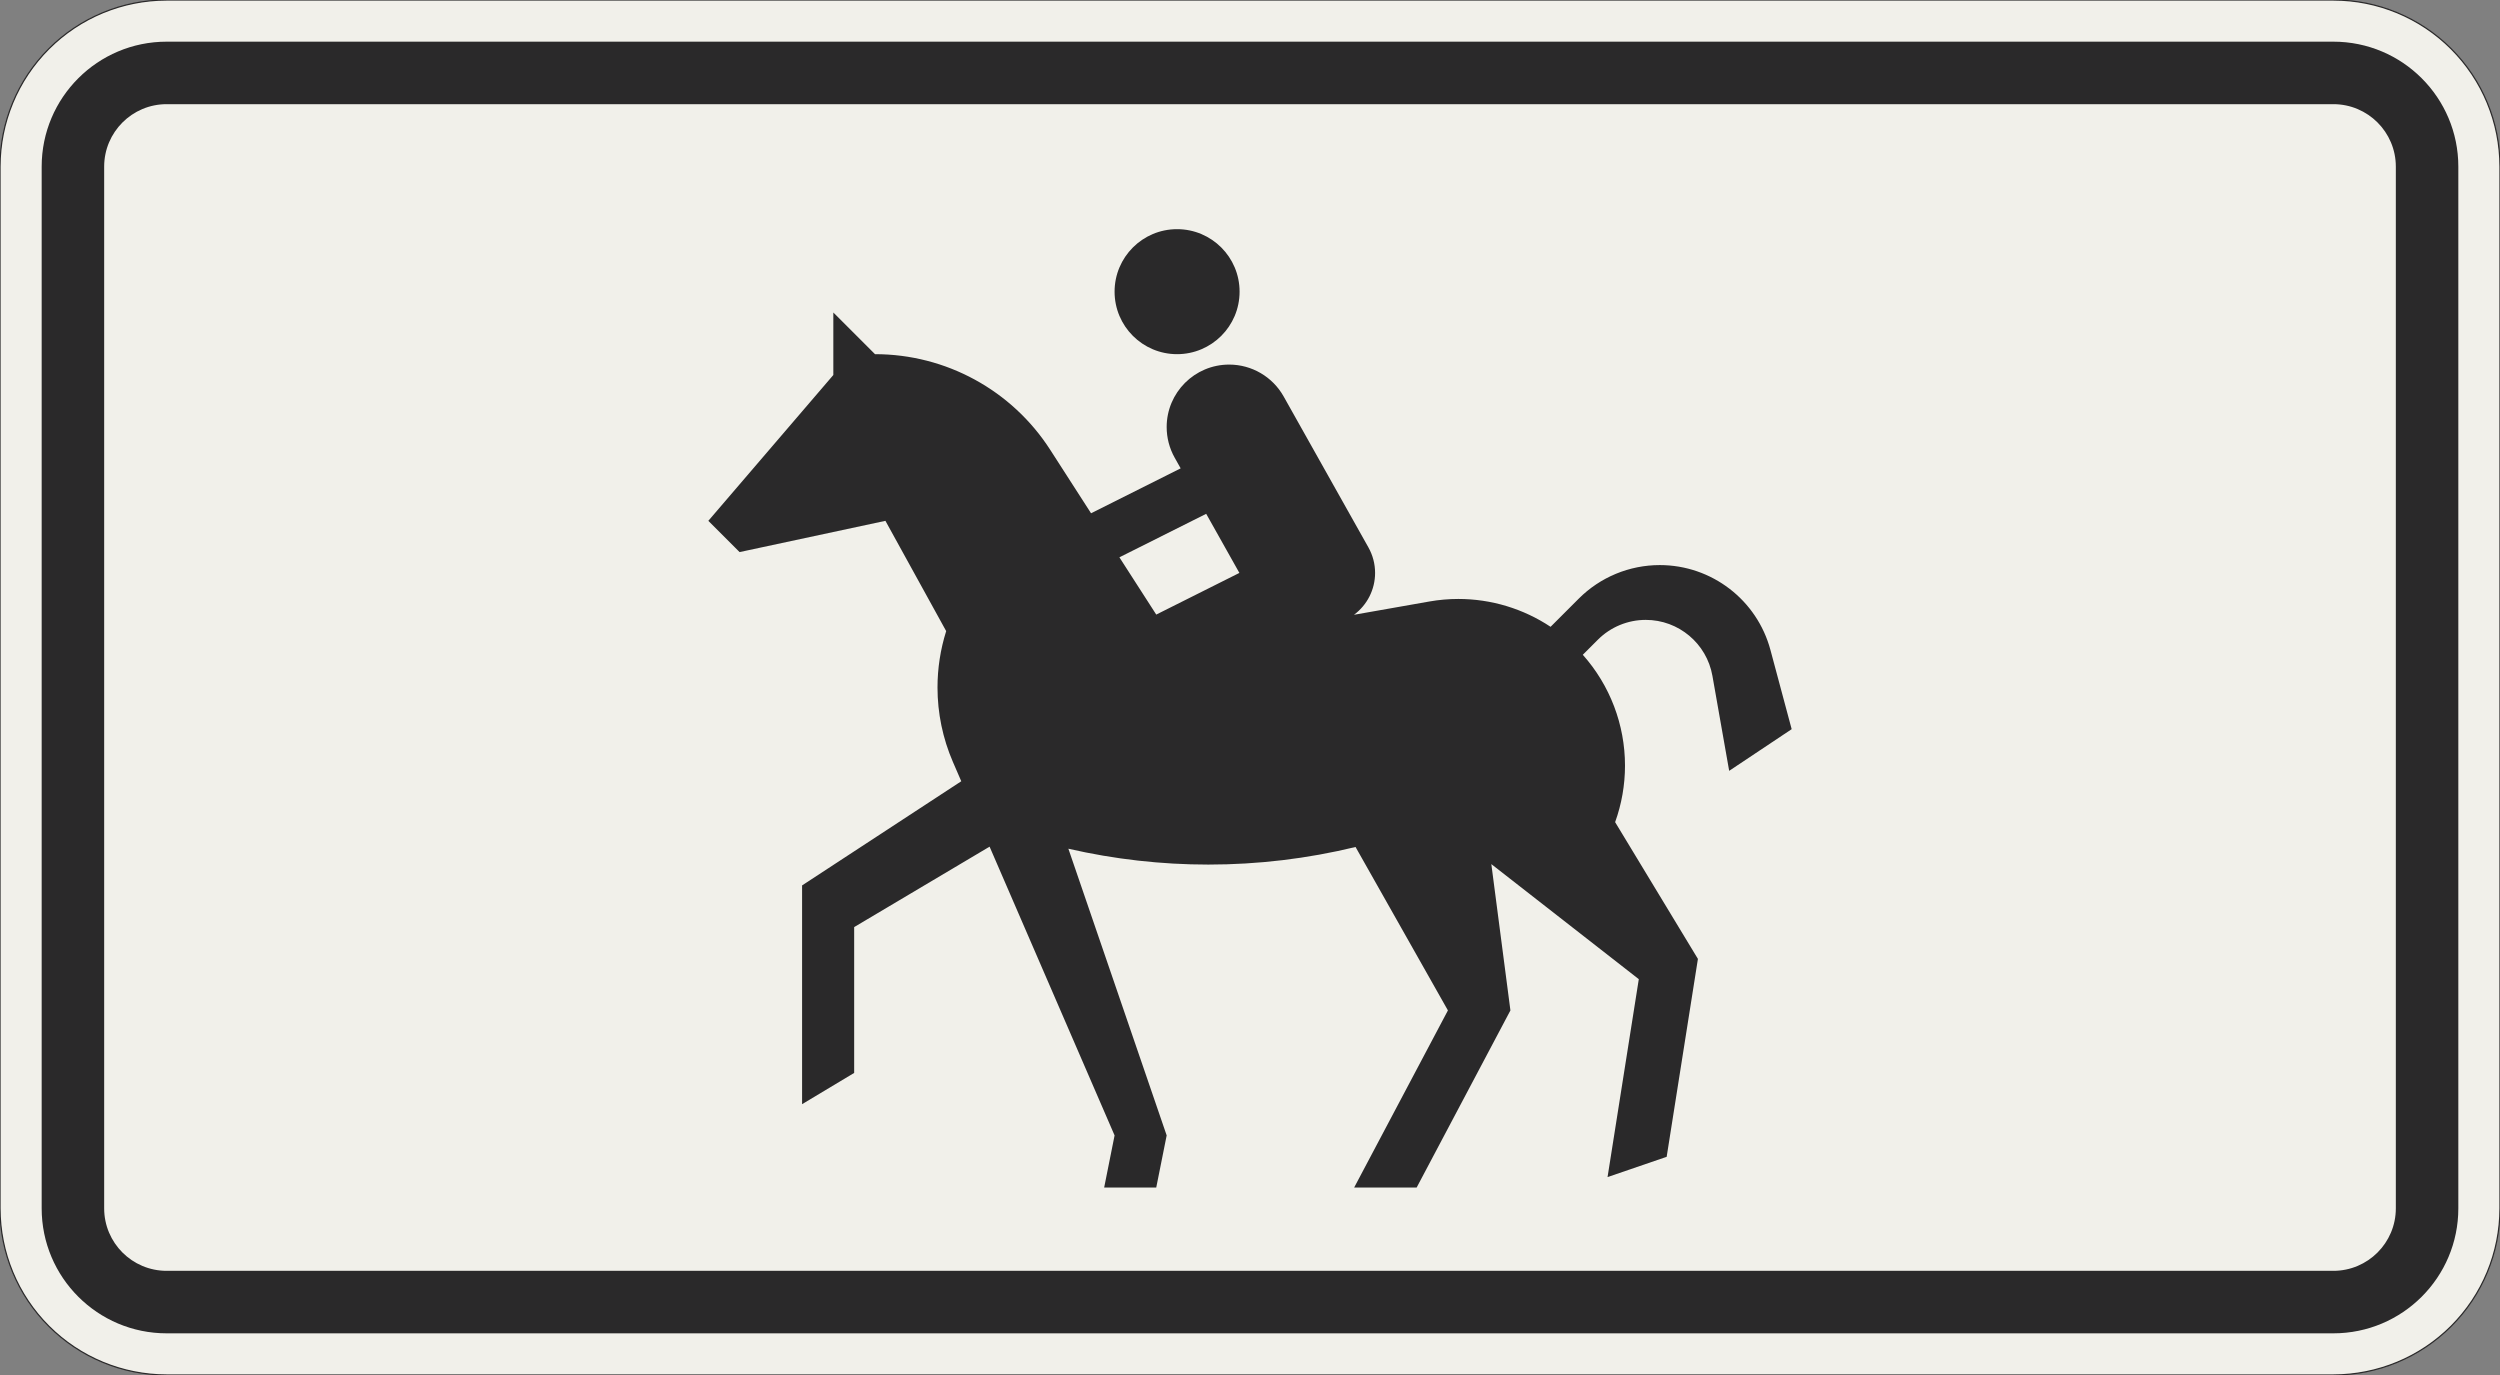 <?xml version="1.0" encoding="UTF-8"?>
<svg xmlns="http://www.w3.org/2000/svg" xmlns:xlink="http://www.w3.org/1999/xlink" width="600mm" height="330mm" viewBox="0 0 6000 3300" version="1.1">
<rect x="0" y="0" width="6000" height="3300" fill="#808080" stroke="none"/>
<g id="surface676">
<path style="fill-rule:evenodd;fill:rgb(94.51%,94.118%,91.765%);fill-opacity:1;stroke-width:0.3;stroke-linecap:butt;stroke-linejoin:miter;stroke:rgb(16.471%,16.078%,16.471%);stroke-opacity:1;stroke-miterlimit:3;" d="M -260 -165 C -270.609 -165 -280.783 -160.786 -288.284 -153.284 C -295.786 -145.783 -300 -135.609 -300 -125 L -300 125 C -300 135.609 -295.786 145.783 -288.284 153.284 C -280.783 160.786 -270.609 165 -260 165 L 260 165 C 270.609 165 280.783 160.786 288.284 153.284 C 295.786 145.783 300 135.609 300 125 L 300 -125 C 300 -135.609 295.786 -145.783 288.284 -153.284 C 280.783 -160.786 270.609 -165 260 -165 L -260 -165 " transform="matrix(10,0,0,-10,3000,1650)"/>
<path style=" stroke:none;fill-rule:evenodd;fill:rgb(16.471%,16.078%,16.471%);fill-opacity:1;" d="M 400 3200 C 234.316 3200 100 3065.684 100 2900 L 100 400 C 100 234.316 234.316 100 400 100 L 5600 100 C 5765.684 100 5900 234.316 5900 400 L 5900 2900 C 5900 3065.684 5765.684 3200 5600 3200 L 400 3200 M 400 3050 C 317.156 3050 250 2982.844 250 2900 L 250 400 C 250 317.156 317.156 250 400 250 L 5600 250 C 5682.844 250 5750 317.156 5750 400 L 5750 2900 C 5750 2982.844 5682.844 3050 5600 3050 L 400 3050 "/>
<path style=" stroke:none;fill-rule:evenodd;fill:rgb(16.471%,16.078%,16.471%);fill-opacity:1;" d="M 1925 2650 L 1925 2125 L 2307.047 1875 L 2287.031 1828.77 C 2262.605 1772.336 2250 1711.492 2250 1650 C 2250 1604.098 2257.023 1558.461 2270.828 1514.684 L 2125 1250 L 1775 1325 L 1700 1250 L 2000 900 L 2000 750 L 2100 850 C 2270.055 850 2428.453 936.434 2520.473 1079.441 L 2618.531 1231.836 L 2833.586 1124.043 L 2819.211 1098.445 C 2806.613 1076.016 2800 1050.723 2800 1025 C 2800 942.156 2867.156 875 2950 875 C 3004.23 875 3054.238 904.27 3080.789 951.555 L 3284.203 1313.797 C 3294.699 1332.488 3300.211 1353.562 3300.211 1375 C 3300.211 1414.633 3281.414 1451.918 3249.551 1475.488 L 3430.539 1443.578 C 3453.473 1439.535 3476.715 1437.5 3500 1437.5 C 3578.766 1437.5 3655.781 1460.754 3721.387 1504.352 L 3789.008 1436.73 C 3840.582 1385.156 3910.527 1356.184 3983.461 1356.184 C 4107.93 1356.184 4216.879 1439.785 4249.09 1560.008 L 4300 1750 L 4150 1850 L 4109.801 1622.016 C 4096.105 1544.352 4028.629 1487.73 3949.77 1487.73 C 3906.672 1487.73 3865.336 1504.852 3834.863 1535.328 L 3798.715 1571.477 C 3863.953 1644.73 3900 1739.406 3900 1837.5 C 3900 1883.738 3891.984 1929.629 3876.305 1973.129 L 4075 2301.352 L 4000 2776.352 L 3858.109 2825 L 3933.109 2350 L 3579.199 2073.852 L 3625 2425 L 3400 2850 L 3250 2850 L 3475 2425 L 3253.32 2032.793 C 3137.637 2060.832 3019.031 2075 2900 2075 C 2786.949 2075 2674.262 2062.219 2564.082 2036.902 L 2800 2725 L 2775 2850 L 2650 2850 L 2675 2725 L 2375 2031.977 L 2050 2225 L 2050 2575 L 1925 2650 M 2775 1475 L 2686.562 1337.559 L 2894.855 1233.152 L 2974.508 1375 L 2775 1475 M 2975 700 C 2975 617.156 2907.844 550 2825 550 C 2742.156 550 2675 617.156 2675 700 C 2675 782.844 2742.156 850 2825 850 C 2907.844 850 2975 782.844 2975 700 "/>
</g>
</svg>
